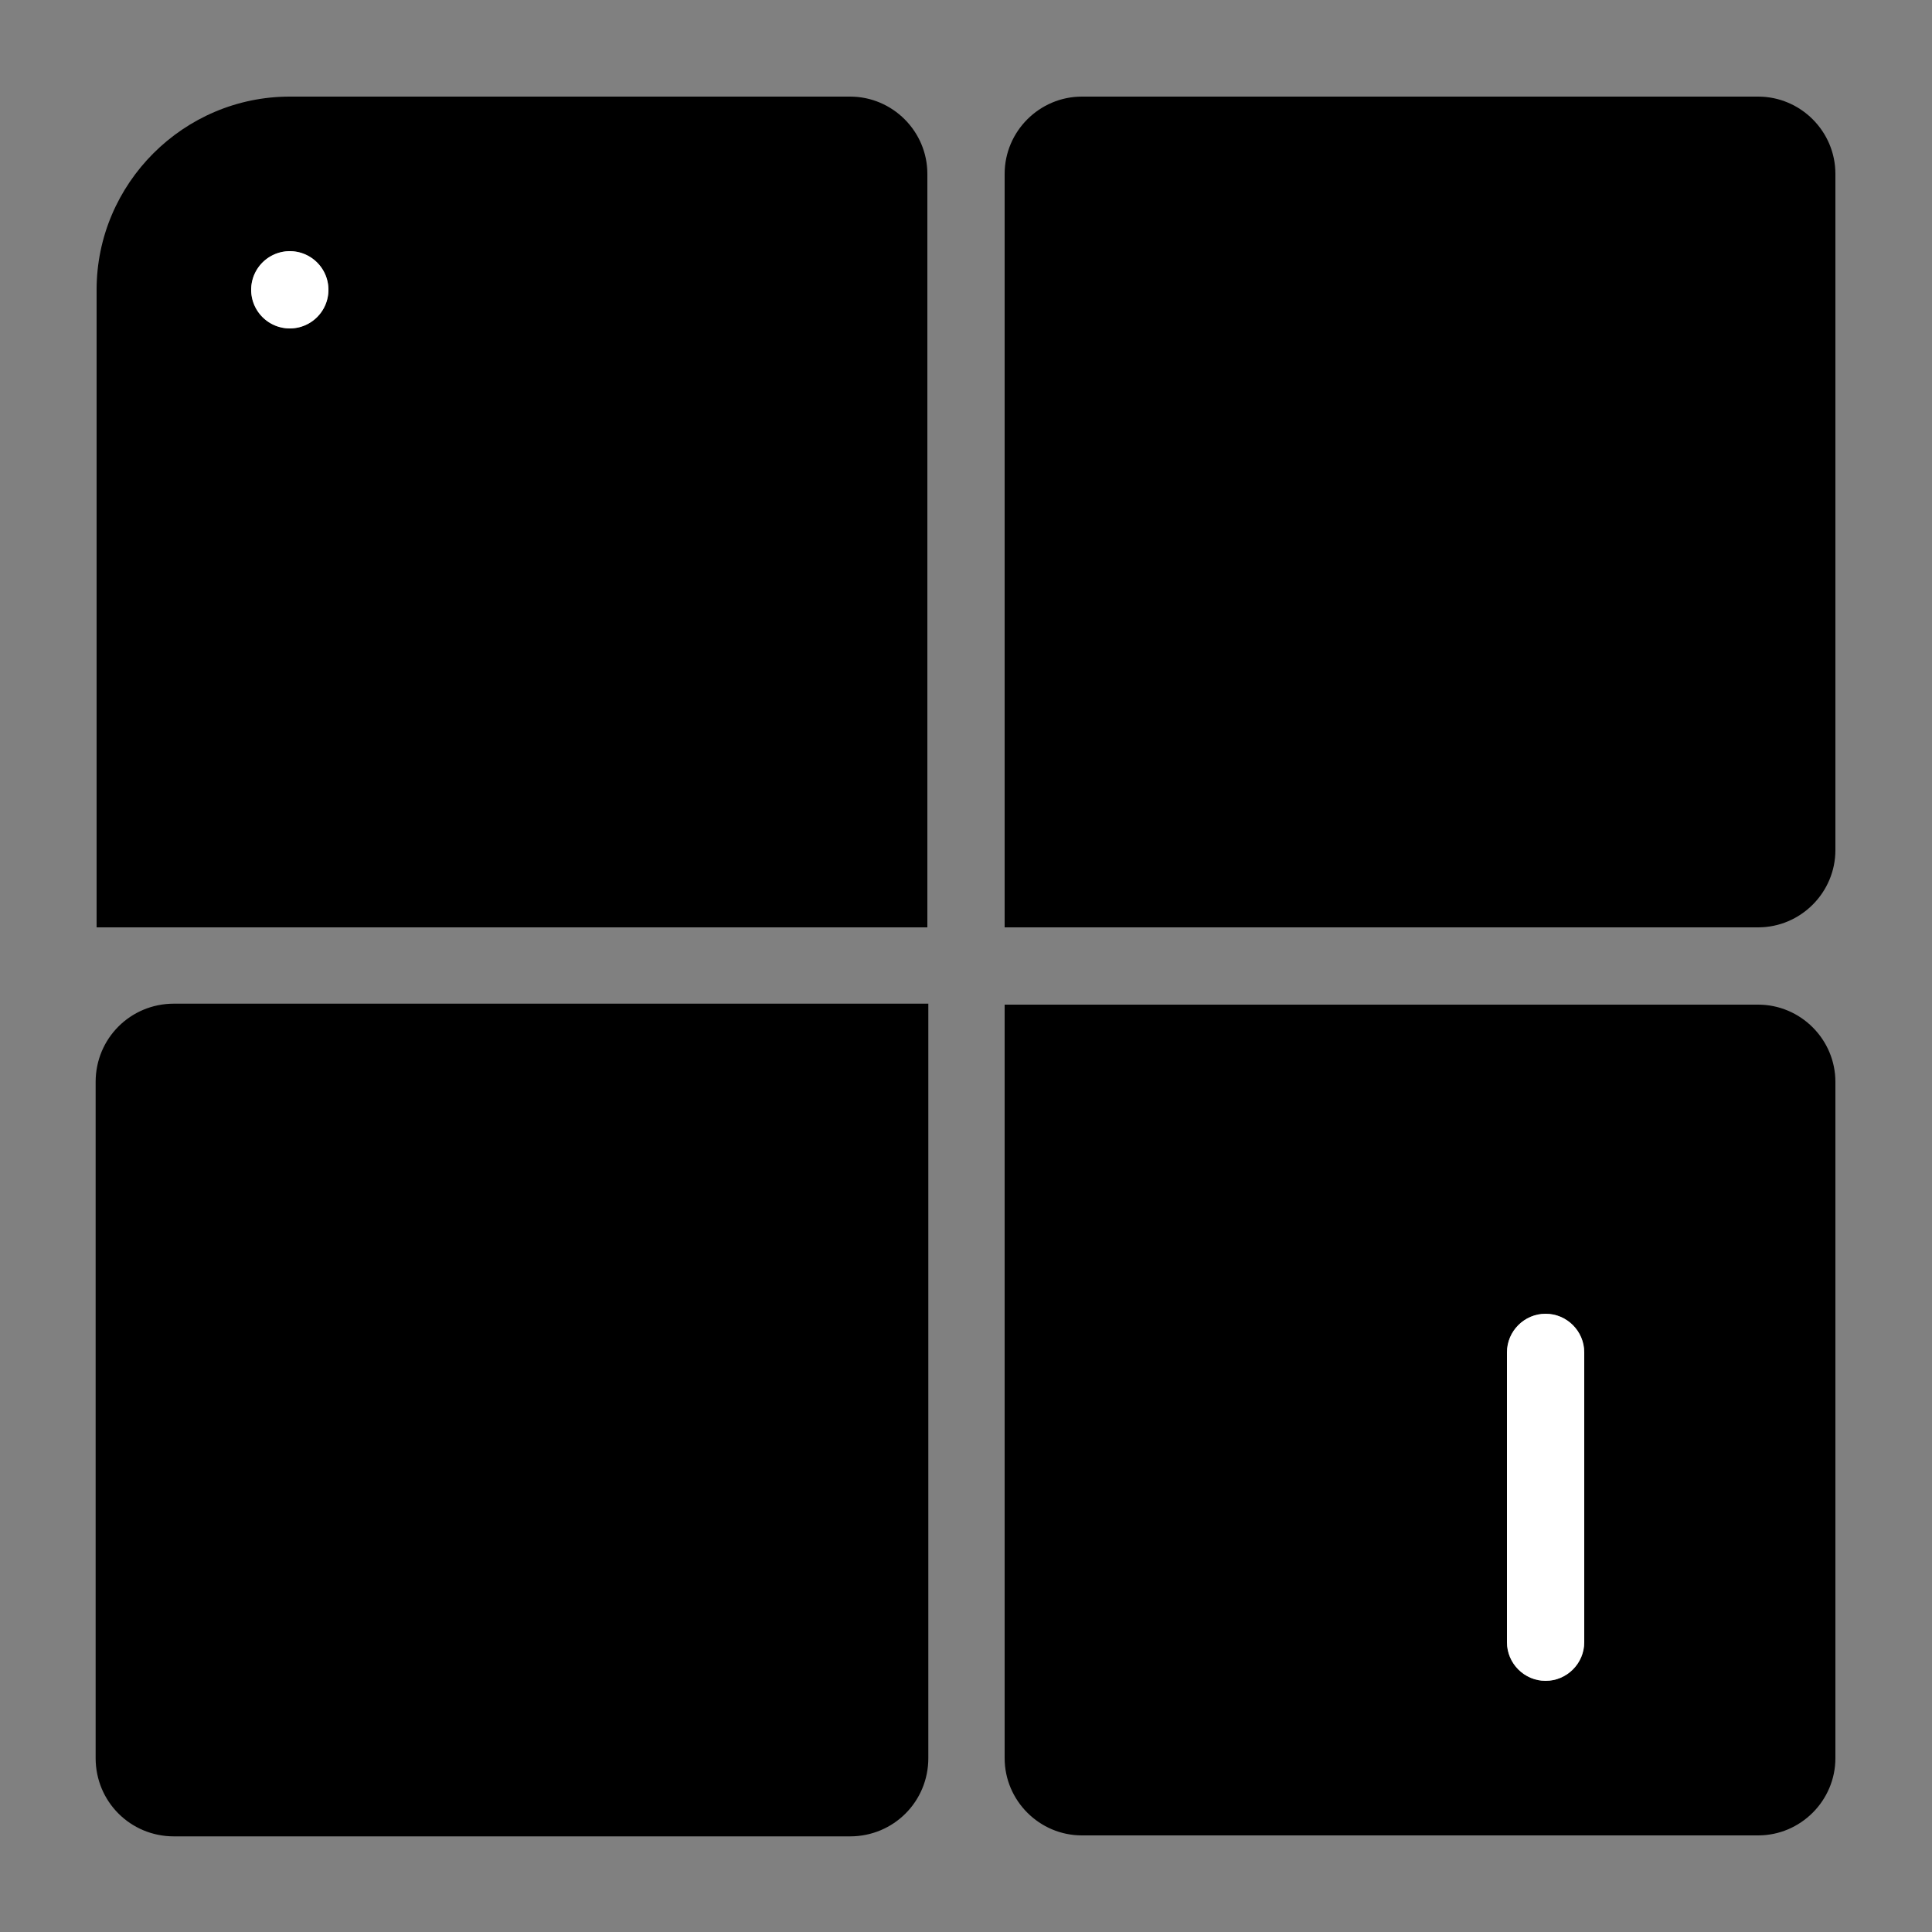 <?xml version="1.0" standalone="no"?><!DOCTYPE svg PUBLIC "-//W3C//DTD SVG 1.1//EN" "http://www.w3.org/Graphics/SVG/1.1/DTD/svg11.dtd"><svg class="icon" width="200px" height="200.00px" viewBox="0 0 1024 1024" version="1.1" xmlns="http://www.w3.org/2000/svg"><rect x="0" y="0" width="1024" height="1024" fill="#808080" stroke="none"/><path d="M50.688 573.44v358.4c0 23.04 18.432 41.472 41.472 41.472h358.4c23.04 0 41.472-18.432 41.472-41.472v-399.872H92.16c-23.04 0-41.472 18.432-41.472 41.472zM931.84 532.48h-399.36v399.36c0 22.528 18.432 40.96 40.96 40.96h358.4c22.528 0 40.96-18.432 40.96-40.96v-358.4c0-22.528-18.432-40.96-40.96-40.96z m-92.16 337.92c0 11.264-9.216 20.48-20.48 20.48s-20.48-9.216-20.48-20.48v-153.6c0-11.264 9.216-20.48 20.48-20.48s20.48 9.216 20.48 20.48v153.6zM931.84 51.2h-358.4c-22.528 0-40.96 18.432-40.96 40.96v399.36h399.36c22.528 0 40.96-18.432 40.96-40.96V92.16c0-22.528-18.432-40.96-40.96-40.96z"  /><path d="M819.2 696.32c-11.264 0-20.48 9.216-20.48 20.48v153.6c0 11.264 9.216 20.48 20.48 20.48s20.48-9.216 20.48-20.48v-153.6c0-11.264-9.216-20.48-20.48-20.48z" fill="#FFFFFF" /><path d="M491.52 92.16c0-22.528-18.432-40.96-40.96-40.96H153.6c-56.32 0-102.4 46.08-102.4 102.4v337.92h440.32V92.16zM153.6 174.08c-11.264 0-20.48-9.216-20.48-20.48s9.216-20.48 20.48-20.48 20.48 9.216 20.48 20.48-9.216 20.48-20.48 20.48z"  /><path d="M153.6 153.6m-20.48 0a20.48 20.48 0 1 0 40.96 0 20.48 20.48 0 1 0-40.96 0Z" fill="#FFFFFF" /></svg>